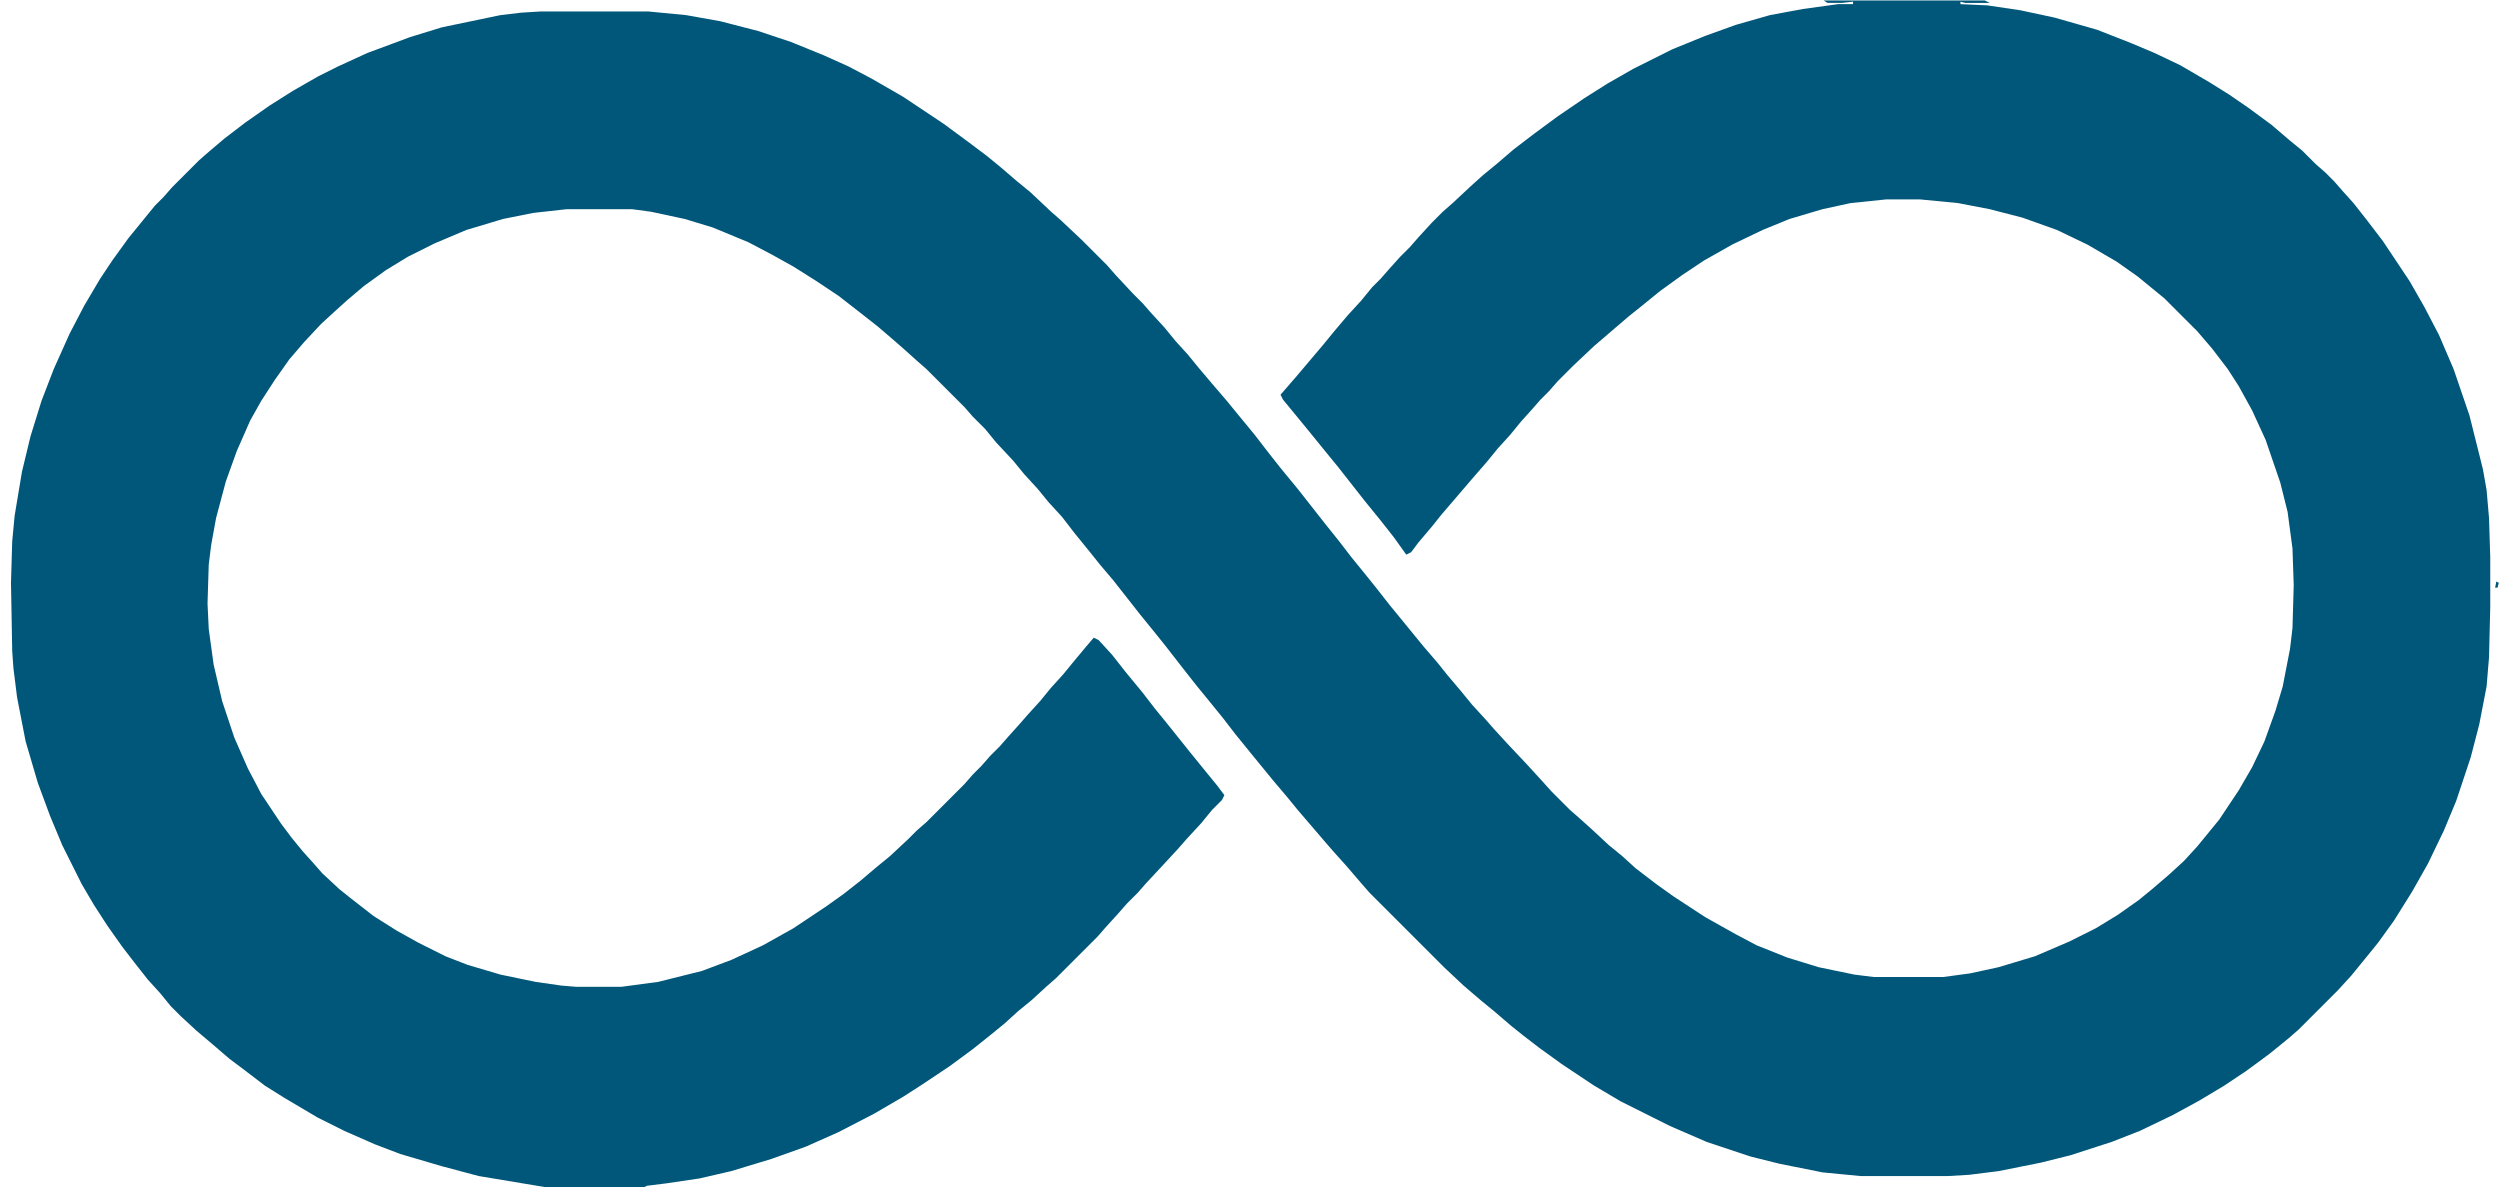<?xml version="1.0" encoding="UTF-8"?>
<svg version="1.1" viewBox="0 0 2048 972" width="400" height="190" xmlns="http://www.w3.org/2000/svg">
<path transform="translate(1494)" d="m0 0h132l4 2h-20l-4-1v2l22 1 27 4 28 6 35 10 28 11 19 8 21 10 24 14 16 10 16 11 19 14 14 12 11 9 11 11 8 7 7 7 7 8 9 10 11 14 13 17 22 33 12 21 12 23 12 28 13 38 11 44 3 17 2 23 1 32v41l-1 41-2 24-6 31-7 27-12 36-10 24-13 27-13 23-15 24-13 18-13 16-9 11-11 12-32 32-8 7-16 13-19 14-18 12-20 12-22 12-27 13-23 9-34 11-24 6-35 7-24 3-17 1h-72l-31-3-35-7-24-6-36-12-30-13-40-20-22-13-27-18-18-13-13-10-10-8-14-12-11-9-14-12-16-15-61-61-7-8-12-14-9-10-7-8-24-28-9-11-11-13-18-22-13-16-10-13-13-16-9-11-11-14-14-18-8-10-13-16-22-28-11-13-8-10-13-16-10-13-11-12-9-11-11-12-9-11-14-15-9-11-10-10-7-8-31-31-8-7-10-9-8-7-14-12-14-11-18-14-18-12-19-12-18-10-19-10-29-12-23-7-28-6-15-2h-54l-27 3-25 5-30 9-26 11-22 11-18 11-18 13-13 11-10 9-12 11-14 15-12 14-12 17-11 17-9 16-11 25-9 25-8 30-4 22-2 16-1 32 1 21 4 29 7 30 10 30 11 25 11 21 16 24 9 12 9 11 9 10 7 8 14 13 10 8 18 14 19 12 18 10 22 11 18 7 27 8 29 6 21 3 12 1h37l30-4 36-9 24-9 26-12 25-14 27-18 14-10 14-11 13-11 11-9 15-14 7-7 8-7 31-31 7-8 7-7 7-8 8-8 7-8 9-10 7-8 10-11 9-11 10-11 9-11 10-12 6-7 4 2 11 12 11 14 14 17 10 13 9 11 20 25 13 16 9 11 6 8-2 4-8 8-9 11-12 13-7 8-12 13-14 15-7 8-9 9-7 8-10 11-7 8-34 34-8 7-12 11-11 9-11 10-11 9-15 12-19 14-24 16-14 9-24 14-29 15-27 12-28 10-33 10-26 6-27 4-16 2-2 1h-82l-54-9-30-8-34-10-21-8-25-11-22-11-27-16-16-10-17-13-12-9-14-12-13-11-13-12-8-8-9-11-10-11-11-14-10-13-12-17-11-17-10-17-16-32-10-24-10-27-10-34-7-36-3-24-1-14-1-56 1-34 2-21 6-36 7-29 9-29 10-26 13-29 12-23 13-22 10-15 13-18 13-16 9-11 7-7 7-8 22-22 8-7 13-11 17-13 20-14 19-12 21-12 16-8 24-11 35-13 26-8 48-10 17-2 16-1h88l31 3 28 5 31 8 27 9 27 11 20 9 19 10 26 15 33 22 19 14 16 12 11 9 14 12 11 9 17 16 8 7 17 16 21 21 7 8 14 15 8 8 7 8 11 12 9 11 10 11 9 11 11 13 12 14 9 11 14 17 10 13 11 14 14 17 22 28 12 15 10 13 13 16 8 10 11 14 27 33 12 14 8 10 11 13 9 11 11 12 7 8 11 12 16 17 11 12 9 10 15 15 8 7 10 9 14 13 11 9 11 10 17 13 14 10 26 17 25 14 17 9 25 10 26 8 29 6 16 2h57l22-3 23-5 30-9 28-12 22-11 18-11 17-12 11-9 14-12 12-11 11-12 18-22 16-24 11-19 10-21 9-25 6-20 6-31 2-17 1-35-1-30-4-30-6-24-12-35-11-24-11-20-9-14-13-17-12-14-27-27-22-18-17-12-24-14-25-12-28-10-27-7-26-5-31-3h-28l-29 3-23 5-27 8-22 9-25 12-23 13-18 12-18 13-16 13-10 8-28 24-17 16-13 13-7 8-7 7-7 8-9 10-9 11-10 11-9 11-13 15-24 28-8 10-11 13-6 8-4 2-10-14-11-14-13-16-22-28-9-11-13-16-9-11-14-17-2-4 13-15 22-26 9-11 11-13 11-12 9-11 7-7 7-8 9-10 8-8 7-8 11-12 9-9 8-7 15-14 10-9 11-9 14-12 17-13 19-14 22-15 19-12 21-12 32-16 27-11 25-9 28-8 27-5 29-4h12v-2l-9 1h-12z" fill="#00577a"/>
<path transform="translate(2045,476)" d="m0 0 2 1-1 4h-2z" fill="#00577a"/>
<path transform="translate(1489)" d="m0 0 3 1z" fill="#00577a"/>
<path transform="translate(2045,487)" d="m0 0" fill="#00577a"/>
<path transform="translate(2047,477)" d="m0 0" fill="#00577a"/>
</svg>
